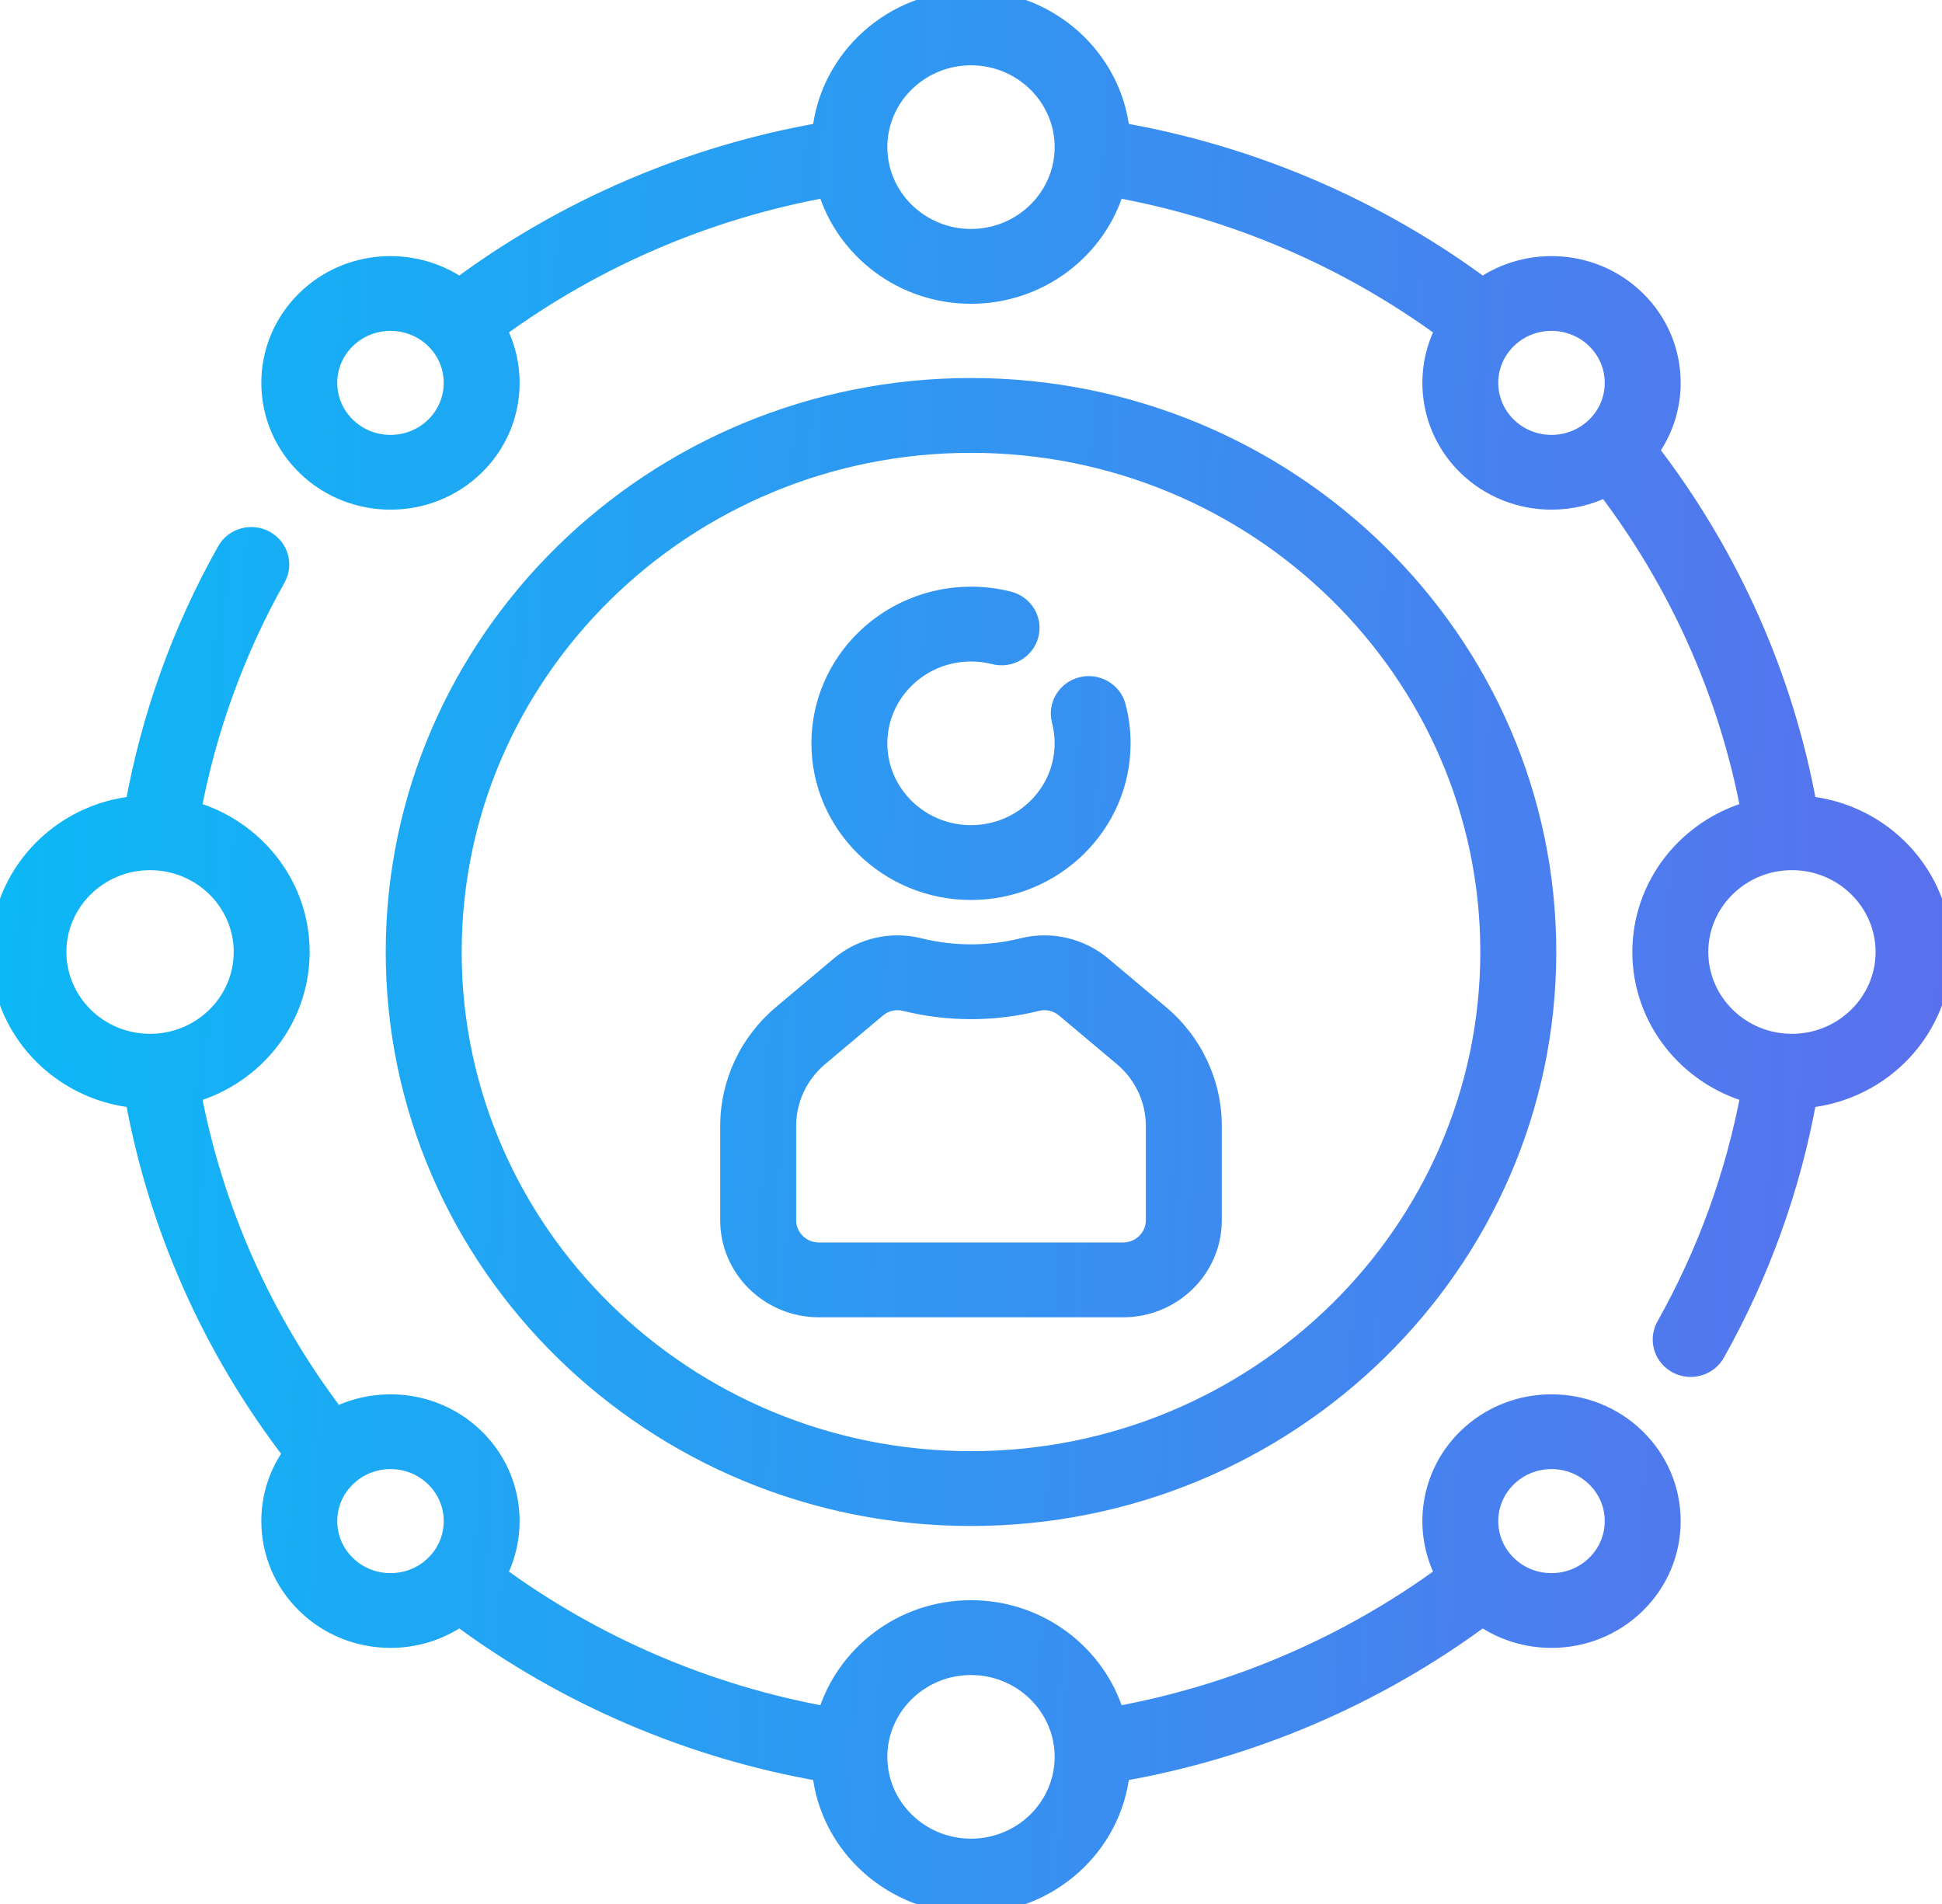 <svg width="102" height="100" viewBox="0 0 102 100" fill="none" xmlns="http://www.w3.org/2000/svg">
<g clip-path="url(#clip0)">
<mask id="path-1-outside-1" maskUnits="userSpaceOnUse" x="-1" y="-1" width="104" height="102" fill="black">
<rect fill="white" x="-1" y="-1" width="104" height="102"/>
<path fill-rule="evenodd" clip-rule="evenodd" d="M102 50C102 46.006 98.893 42.71 94.924 42.313C93.702 35.565 90.846 29.153 86.621 23.666C87.369 22.633 87.774 21.402 87.774 20.109C87.774 18.463 87.12 16.916 85.933 15.752C83.739 13.601 80.314 13.377 77.862 15.078C72.261 10.933 65.727 8.137 58.841 6.938C58.436 3.046 55.074 0 51 0C46.926 0 43.564 3.046 43.159 6.938C36.275 8.136 29.736 10.935 24.139 15.078C21.686 13.377 18.261 13.6 16.067 15.752C14.88 16.916 14.226 18.463 14.226 20.109C14.226 21.755 14.88 23.302 16.067 24.466C17.292 25.667 18.901 26.268 20.511 26.268C22.12 26.268 23.73 25.667 24.955 24.466C26.93 22.529 27.312 19.614 26.103 17.298C31.22 13.549 37.167 10.999 43.428 9.869C44.378 13.091 47.412 15.455 51 15.455C54.589 15.455 57.623 13.09 58.572 9.867C64.835 10.998 70.777 13.548 75.897 17.298C74.688 19.614 75.07 22.529 77.045 24.466C78.27 25.667 79.879 26.268 81.489 26.268C82.475 26.268 83.46 26.041 84.357 25.591C88.18 30.607 90.781 36.439 91.933 42.577C88.647 43.508 86.236 46.482 86.236 50C86.236 53.518 88.647 56.493 91.935 57.423C91.132 61.71 89.642 65.817 87.491 69.647C87.093 70.356 87.357 71.247 88.079 71.637C88.308 71.76 88.555 71.819 88.799 71.819C89.326 71.819 89.837 71.545 90.109 71.06C92.459 66.873 94.075 62.38 94.923 57.687C98.892 57.291 102 53.994 102 50ZM22.842 22.394C22.22 23.005 21.392 23.341 20.511 23.341C19.63 23.341 18.802 23.005 18.18 22.394C17.557 21.784 17.214 20.972 17.214 20.109C17.214 19.245 17.557 18.434 18.18 17.823C18.823 17.193 19.666 16.878 20.511 16.878C21.355 16.878 22.2 17.193 22.842 17.823C24.127 19.084 24.127 21.134 22.842 22.394ZM51 12.525C48.301 12.525 46.106 10.373 46.106 7.727C46.106 5.082 48.301 2.93 51 2.93C53.698 2.93 55.894 5.082 55.894 7.727C55.894 10.373 53.698 12.525 51 12.525ZM79.158 22.394C77.872 21.134 77.872 19.083 79.158 17.823C79.801 17.193 80.644 16.878 81.489 16.878C82.333 16.878 83.178 17.193 83.82 17.823C84.443 18.434 84.786 19.245 84.786 20.109C84.786 20.972 84.443 21.784 83.82 22.394C83.198 23.005 82.37 23.341 81.489 23.341C80.608 23.341 79.781 23.005 79.158 22.394ZM94.118 54.798C91.42 54.798 89.225 52.645 89.225 50C89.225 47.355 91.42 45.202 94.118 45.202C96.816 45.202 99.012 47.355 99.012 50C99.012 52.645 96.816 54.798 94.118 54.798ZM81.24 50C81.24 66.347 67.674 79.647 51 79.647C34.326 79.647 20.76 66.347 20.76 50C20.76 33.653 34.326 20.354 51 20.354C67.674 20.354 81.24 33.653 81.24 50ZM78.251 50C78.251 35.268 66.026 23.283 51 23.283C35.974 23.283 23.749 35.268 23.749 50C23.749 64.732 35.974 76.717 51 76.717C66.026 76.717 78.251 64.732 78.251 50ZM51 46.768C55.346 46.768 58.882 43.301 58.882 39.041C58.882 38.387 58.798 37.737 58.633 37.109C58.428 36.326 57.613 35.854 56.814 36.056C56.015 36.257 55.534 37.056 55.739 37.839C55.842 38.229 55.893 38.633 55.893 39.041C55.893 41.686 53.698 43.838 51 43.838C48.302 43.838 46.106 41.686 46.106 39.041C46.106 36.395 48.302 34.243 51 34.243C51.418 34.243 51.832 34.294 52.231 34.395C53.03 34.598 53.845 34.128 54.052 33.345C54.259 32.561 53.779 31.762 52.98 31.559C52.337 31.396 51.67 31.313 51 31.313C46.654 31.313 43.118 34.78 43.118 39.041C43.118 43.301 46.654 46.768 51 46.768ZM58.985 68.687C61.57 68.687 63.673 66.625 63.673 64.091V59.143C63.673 56.884 62.669 54.745 60.92 53.275L57.89 50.729C56.741 49.763 55.186 49.403 53.732 49.764C51.939 50.21 50.061 50.21 48.268 49.764C46.814 49.402 45.26 49.763 44.11 50.729L41.08 53.275C39.33 54.745 38.327 56.884 38.327 59.143V64.091C38.327 66.625 40.43 68.687 43.015 68.687H58.985ZM41.316 59.143C41.316 57.74 41.938 56.413 43.024 55.5L46.055 52.953C46.363 52.694 46.75 52.556 47.139 52.556C47.271 52.556 47.403 52.572 47.533 52.604C49.806 53.169 52.194 53.169 54.467 52.604C54.98 52.476 55.533 52.607 55.945 52.953L58.976 55.5C60.062 56.412 60.684 57.74 60.684 59.142V64.09C60.684 65.009 59.922 65.757 58.985 65.757H43.015C42.078 65.757 41.316 65.009 41.316 64.09V59.143ZM75.897 82.702C74.688 80.386 75.07 77.471 77.045 75.534C79.496 73.132 83.483 73.132 85.933 75.534C87.12 76.698 87.774 78.245 87.774 79.891C87.774 81.537 87.12 83.084 85.933 84.248C84.708 85.449 83.098 86.05 81.489 86.05C80.216 86.05 78.944 85.673 77.862 84.922C72.264 89.065 65.725 91.864 58.841 93.062C58.436 96.954 55.074 100 51 100C46.926 100 43.564 96.954 43.159 93.062C36.273 91.863 29.737 89.065 24.138 84.921C23.056 85.673 21.784 86.05 20.511 86.05C18.901 86.05 17.292 85.449 16.067 84.248C14.879 83.084 14.226 81.537 14.226 79.891C14.226 78.599 14.631 77.368 15.379 76.335C11.153 70.847 8.299 64.434 7.076 57.687C3.107 57.291 0 53.994 0 50C0 46.006 3.107 42.71 7.075 42.313C7.924 37.62 9.541 33.126 11.891 28.94C12.289 28.231 13.197 27.973 13.92 28.363C14.643 28.753 14.907 29.644 14.509 30.353C12.358 34.183 10.868 38.29 10.065 42.576C13.352 43.507 15.764 46.482 15.764 50C15.764 53.519 13.352 56.493 10.064 57.424C11.217 63.56 13.821 69.392 17.645 74.408C20.008 73.223 22.98 73.598 24.955 75.534C26.931 77.471 27.312 80.387 26.102 82.704C31.22 86.453 37.166 89.001 43.428 90.131C44.378 86.909 47.412 84.545 51 84.545C54.588 84.545 57.622 86.909 58.572 90.131C64.832 89.001 70.78 86.451 75.897 82.702ZM7.882 45.202C5.184 45.202 2.988 47.355 2.988 50C2.988 52.645 5.184 54.798 7.882 54.798C10.58 54.798 12.776 52.645 12.776 50C12.776 47.355 10.58 45.202 7.882 45.202ZM17.214 79.891C17.214 80.755 17.557 81.566 18.18 82.177C18.802 82.787 19.63 83.123 20.511 83.123C21.392 83.123 22.22 82.787 22.842 82.177C24.128 80.917 24.128 78.866 22.842 77.606C22.22 76.995 21.392 76.659 20.511 76.659C19.63 76.659 18.802 76.996 18.18 77.606C17.557 78.216 17.214 79.028 17.214 79.891ZM46.106 92.273C46.106 94.918 48.302 97.07 51 97.07C53.698 97.07 55.894 94.918 55.894 92.273C55.894 89.627 53.698 87.475 51 87.475C48.302 87.475 46.106 89.627 46.106 92.273ZM81.489 83.123C82.37 83.123 83.198 82.787 83.82 82.177C84.443 81.566 84.786 80.754 84.786 79.891C84.786 79.028 84.443 78.216 83.82 77.606C83.198 76.995 82.37 76.659 81.489 76.659C80.608 76.659 79.78 76.996 79.158 77.606C77.872 78.866 77.872 80.917 79.158 82.177C79.781 82.787 80.608 83.123 81.489 83.123Z"/>
</mask>
<path fill-rule="evenodd" clip-rule="evenodd" d="M102 50C102 46.006 98.893 42.71 94.924 42.313C93.702 35.565 90.846 29.153 86.621 23.666C87.369 22.633 87.774 21.402 87.774 20.109C87.774 18.463 87.12 16.916 85.933 15.752C83.739 13.601 80.314 13.377 77.862 15.078C72.261 10.933 65.727 8.137 58.841 6.938C58.436 3.046 55.074 0 51 0C46.926 0 43.564 3.046 43.159 6.938C36.275 8.136 29.736 10.935 24.139 15.078C21.686 13.377 18.261 13.6 16.067 15.752C14.88 16.916 14.226 18.463 14.226 20.109C14.226 21.755 14.88 23.302 16.067 24.466C17.292 25.667 18.901 26.268 20.511 26.268C22.12 26.268 23.73 25.667 24.955 24.466C26.93 22.529 27.312 19.614 26.103 17.298C31.22 13.549 37.167 10.999 43.428 9.869C44.378 13.091 47.412 15.455 51 15.455C54.589 15.455 57.623 13.09 58.572 9.867C64.835 10.998 70.777 13.548 75.897 17.298C74.688 19.614 75.07 22.529 77.045 24.466C78.27 25.667 79.879 26.268 81.489 26.268C82.475 26.268 83.46 26.041 84.357 25.591C88.18 30.607 90.781 36.439 91.933 42.577C88.647 43.508 86.236 46.482 86.236 50C86.236 53.518 88.647 56.493 91.935 57.423C91.132 61.71 89.642 65.817 87.491 69.647C87.093 70.356 87.357 71.247 88.079 71.637C88.308 71.76 88.555 71.819 88.799 71.819C89.326 71.819 89.837 71.545 90.109 71.06C92.459 66.873 94.075 62.38 94.923 57.687C98.892 57.291 102 53.994 102 50ZM22.842 22.394C22.22 23.005 21.392 23.341 20.511 23.341C19.63 23.341 18.802 23.005 18.18 22.394C17.557 21.784 17.214 20.972 17.214 20.109C17.214 19.245 17.557 18.434 18.18 17.823C18.823 17.193 19.666 16.878 20.511 16.878C21.355 16.878 22.2 17.193 22.842 17.823C24.127 19.084 24.127 21.134 22.842 22.394ZM51 12.525C48.301 12.525 46.106 10.373 46.106 7.727C46.106 5.082 48.301 2.93 51 2.93C53.698 2.93 55.894 5.082 55.894 7.727C55.894 10.373 53.698 12.525 51 12.525ZM79.158 22.394C77.872 21.134 77.872 19.083 79.158 17.823C79.801 17.193 80.644 16.878 81.489 16.878C82.333 16.878 83.178 17.193 83.82 17.823C84.443 18.434 84.786 19.245 84.786 20.109C84.786 20.972 84.443 21.784 83.82 22.394C83.198 23.005 82.37 23.341 81.489 23.341C80.608 23.341 79.781 23.005 79.158 22.394ZM94.118 54.798C91.42 54.798 89.225 52.645 89.225 50C89.225 47.355 91.42 45.202 94.118 45.202C96.816 45.202 99.012 47.355 99.012 50C99.012 52.645 96.816 54.798 94.118 54.798ZM81.24 50C81.24 66.347 67.674 79.647 51 79.647C34.326 79.647 20.76 66.347 20.76 50C20.76 33.653 34.326 20.354 51 20.354C67.674 20.354 81.24 33.653 81.24 50ZM78.251 50C78.251 35.268 66.026 23.283 51 23.283C35.974 23.283 23.749 35.268 23.749 50C23.749 64.732 35.974 76.717 51 76.717C66.026 76.717 78.251 64.732 78.251 50ZM51 46.768C55.346 46.768 58.882 43.301 58.882 39.041C58.882 38.387 58.798 37.737 58.633 37.109C58.428 36.326 57.613 35.854 56.814 36.056C56.015 36.257 55.534 37.056 55.739 37.839C55.842 38.229 55.893 38.633 55.893 39.041C55.893 41.686 53.698 43.838 51 43.838C48.302 43.838 46.106 41.686 46.106 39.041C46.106 36.395 48.302 34.243 51 34.243C51.418 34.243 51.832 34.294 52.231 34.395C53.03 34.598 53.845 34.128 54.052 33.345C54.259 32.561 53.779 31.762 52.98 31.559C52.337 31.396 51.67 31.313 51 31.313C46.654 31.313 43.118 34.78 43.118 39.041C43.118 43.301 46.654 46.768 51 46.768ZM58.985 68.687C61.57 68.687 63.673 66.625 63.673 64.091V59.143C63.673 56.884 62.669 54.745 60.92 53.275L57.89 50.729C56.741 49.763 55.186 49.403 53.732 49.764C51.939 50.21 50.061 50.21 48.268 49.764C46.814 49.402 45.26 49.763 44.11 50.729L41.08 53.275C39.33 54.745 38.327 56.884 38.327 59.143V64.091C38.327 66.625 40.43 68.687 43.015 68.687H58.985ZM41.316 59.143C41.316 57.74 41.938 56.413 43.024 55.5L46.055 52.953C46.363 52.694 46.75 52.556 47.139 52.556C47.271 52.556 47.403 52.572 47.533 52.604C49.806 53.169 52.194 53.169 54.467 52.604C54.98 52.476 55.533 52.607 55.945 52.953L58.976 55.5C60.062 56.412 60.684 57.74 60.684 59.142V64.09C60.684 65.009 59.922 65.757 58.985 65.757H43.015C42.078 65.757 41.316 65.009 41.316 64.09V59.143ZM75.897 82.702C74.688 80.386 75.07 77.471 77.045 75.534C79.496 73.132 83.483 73.132 85.933 75.534C87.12 76.698 87.774 78.245 87.774 79.891C87.774 81.537 87.12 83.084 85.933 84.248C84.708 85.449 83.098 86.05 81.489 86.05C80.216 86.05 78.944 85.673 77.862 84.922C72.264 89.065 65.725 91.864 58.841 93.062C58.436 96.954 55.074 100 51 100C46.926 100 43.564 96.954 43.159 93.062C36.273 91.863 29.737 89.065 24.138 84.921C23.056 85.673 21.784 86.05 20.511 86.05C18.901 86.05 17.292 85.449 16.067 84.248C14.879 83.084 14.226 81.537 14.226 79.891C14.226 78.599 14.631 77.368 15.379 76.335C11.153 70.847 8.299 64.434 7.076 57.687C3.107 57.291 0 53.994 0 50C0 46.006 3.107 42.71 7.075 42.313C7.924 37.62 9.541 33.126 11.891 28.94C12.289 28.231 13.197 27.973 13.92 28.363C14.643 28.753 14.907 29.644 14.509 30.353C12.358 34.183 10.868 38.29 10.065 42.576C13.352 43.507 15.764 46.482 15.764 50C15.764 53.519 13.352 56.493 10.064 57.424C11.217 63.56 13.821 69.392 17.645 74.408C20.008 73.223 22.98 73.598 24.955 75.534C26.931 77.471 27.312 80.387 26.102 82.704C31.22 86.453 37.166 89.001 43.428 90.131C44.378 86.909 47.412 84.545 51 84.545C54.588 84.545 57.622 86.909 58.572 90.131C64.832 89.001 70.78 86.451 75.897 82.702ZM7.882 45.202C5.184 45.202 2.988 47.355 2.988 50C2.988 52.645 5.184 54.798 7.882 54.798C10.58 54.798 12.776 52.645 12.776 50C12.776 47.355 10.58 45.202 7.882 45.202ZM17.214 79.891C17.214 80.755 17.557 81.566 18.18 82.177C18.802 82.787 19.63 83.123 20.511 83.123C21.392 83.123 22.22 82.787 22.842 82.177C24.128 80.917 24.128 78.866 22.842 77.606C22.22 76.995 21.392 76.659 20.511 76.659C19.63 76.659 18.802 76.996 18.18 77.606C17.557 78.216 17.214 79.028 17.214 79.891ZM46.106 92.273C46.106 94.918 48.302 97.07 51 97.07C53.698 97.07 55.894 94.918 55.894 92.273C55.894 89.627 53.698 87.475 51 87.475C48.302 87.475 46.106 89.627 46.106 92.273ZM81.489 83.123C82.37 83.123 83.198 82.787 83.82 82.177C84.443 81.566 84.786 80.754 84.786 79.891C84.786 79.028 84.443 78.216 83.82 77.606C83.198 76.995 82.37 76.659 81.489 76.659C80.608 76.659 79.78 76.996 79.158 77.606C77.872 78.866 77.872 80.917 79.158 82.177C79.781 82.787 80.608 83.123 81.489 83.123Z" fill="url(#paint0_linear)"/>
<path d="M94.924 42.313L94.432 42.402L94.499 42.773L94.874 42.81L94.924 42.313ZM86.621 23.666L86.216 23.373L85.996 23.675L86.224 23.971L86.621 23.666ZM85.933 15.752L86.283 15.395L86.283 15.395L85.933 15.752ZM77.862 15.078L77.564 15.48L77.852 15.693L78.147 15.489L77.862 15.078ZM58.841 6.938L58.344 6.989L58.383 7.365L58.755 7.43L58.841 6.938ZM43.159 6.938L43.245 7.43L43.617 7.365L43.656 6.989L43.159 6.938ZM24.139 15.078L23.854 15.489L24.148 15.693L24.436 15.48L24.139 15.078ZM16.067 15.752L16.417 16.109L16.417 16.109L16.067 15.752ZM16.067 24.466L16.417 24.109L16.067 24.466ZM24.955 24.466L24.605 24.109L24.605 24.109L24.955 24.466ZM26.103 17.298L25.808 16.894L25.461 17.148L25.66 17.529L26.103 17.298ZM43.428 9.869L43.908 9.727L43.781 9.297L43.339 9.377L43.428 9.869ZM58.572 9.867L58.661 9.375L58.219 9.295L58.093 9.726L58.572 9.867ZM75.897 17.298L76.34 17.53L76.539 17.149L76.192 16.895L75.897 17.298ZM77.045 24.466L76.695 24.823L76.695 24.823L77.045 24.466ZM84.357 25.591L84.754 25.288L84.503 24.958L84.132 25.144L84.357 25.591ZM91.933 42.577L92.069 43.058L92.509 42.934L92.424 42.485L91.933 42.577ZM91.935 57.423L92.426 57.516L92.51 57.067L92.071 56.942L91.935 57.423ZM87.491 69.647L87.927 69.892L87.927 69.892L87.491 69.647ZM88.079 71.637L87.842 72.077L87.842 72.077L88.079 71.637ZM90.109 71.06L89.673 70.815V70.815L90.109 71.06ZM94.923 57.687L94.873 57.19L94.498 57.227L94.431 57.598L94.923 57.687ZM22.842 22.394L23.192 22.751L23.192 22.751L22.842 22.394ZM18.18 22.394L18.53 22.037L18.18 22.394ZM18.18 17.823L18.53 18.18L18.53 18.18L18.18 17.823ZM22.842 17.823L23.192 17.466L23.192 17.466L22.842 17.823ZM79.158 17.823L79.508 18.18V18.18L79.158 17.823ZM79.158 22.394L79.508 22.037L79.158 22.394ZM83.82 17.823L84.17 17.466L84.17 17.466L83.82 17.823ZM83.82 22.394L83.47 22.037L83.47 22.037L83.82 22.394ZM58.633 37.109L58.15 37.236L58.15 37.236L58.633 37.109ZM56.814 36.056L56.936 36.54L56.936 36.54L56.814 36.056ZM55.739 37.839L55.256 37.966L55.256 37.966L55.739 37.839ZM52.231 34.395L52.354 33.911L52.354 33.911L52.231 34.395ZM54.052 33.345L54.536 33.472L54.536 33.472L54.052 33.345ZM52.98 31.559L53.104 31.075L53.103 31.075L52.98 31.559ZM43.118 39.041H42.618V39.041L43.118 39.041ZM60.92 53.275L61.242 52.893L61.242 52.893L60.92 53.275ZM57.89 50.729L57.568 51.112L57.568 51.112L57.89 50.729ZM53.732 49.764L53.611 49.279L53.611 49.279L53.732 49.764ZM48.268 49.764L48.147 50.249L48.147 50.249L48.268 49.764ZM44.11 50.729L43.789 50.346L43.789 50.346L44.11 50.729ZM41.08 53.275L41.401 53.658L41.401 53.658L41.08 53.275ZM43.024 55.5L43.346 55.883L43.346 55.883L43.024 55.5ZM46.055 52.953L45.733 52.57L45.733 52.57L46.055 52.953ZM47.533 52.604L47.654 52.119L47.654 52.119L47.533 52.604ZM54.467 52.604L54.588 53.089L54.588 53.089L54.467 52.604ZM55.945 52.953L55.623 53.336L55.623 53.336L55.945 52.953ZM58.976 55.5L59.297 55.117L59.297 55.117L58.976 55.5ZM77.045 75.534L77.395 75.891V75.891L77.045 75.534ZM75.897 82.702L76.192 83.105L76.539 82.851L76.34 82.471L75.897 82.702ZM85.933 75.534L85.583 75.891V75.891L85.933 75.534ZM85.933 84.248L85.583 83.891L85.583 83.891L85.933 84.248ZM77.862 84.922L78.147 84.511L77.852 84.307L77.564 84.52L77.862 84.922ZM58.841 93.062L58.755 92.57L58.383 92.635L58.344 93.01L58.841 93.062ZM43.159 93.062L43.656 93.01L43.617 92.635L43.245 92.57L43.159 93.062ZM24.138 84.921L24.436 84.519L24.148 84.306L23.853 84.511L24.138 84.921ZM16.067 84.248L16.417 83.891L16.417 83.891L16.067 84.248ZM15.379 76.335L15.784 76.628L16.003 76.326L15.775 76.03L15.379 76.335ZM7.076 57.687L7.568 57.598L7.501 57.227L7.126 57.19L7.076 57.687ZM7.075 42.313L7.125 42.81L7.5 42.773L7.567 42.402L7.075 42.313ZM11.891 28.94L12.327 29.185L12.327 29.185L11.891 28.94ZM13.92 28.363L13.683 28.803L13.683 28.803L13.92 28.363ZM14.509 30.353L14.073 30.108L14.073 30.108L14.509 30.353ZM10.065 42.576L9.573 42.484L9.489 42.933L9.929 43.057L10.065 42.576ZM10.064 57.424L9.928 56.943L9.489 57.067L9.573 57.516L10.064 57.424ZM17.645 74.408L17.248 74.711L17.499 75.041L17.869 74.855L17.645 74.408ZM24.955 75.534L24.605 75.891L24.955 75.534ZM26.102 82.704L25.659 82.472L25.46 82.853L25.807 83.107L26.102 82.704ZM43.428 90.131L43.34 90.623L43.781 90.703L43.908 90.272L43.428 90.131ZM58.572 90.131L58.092 90.273L58.219 90.703L58.66 90.624L58.572 90.131ZM18.18 82.177L17.83 82.534L17.83 82.534L18.18 82.177ZM22.842 82.177L22.492 81.82H22.492L22.842 82.177ZM22.842 77.606L22.492 77.963H22.492L22.842 77.606ZM18.18 77.606L18.53 77.963L18.53 77.963L18.18 77.606ZM83.82 82.177L84.17 82.534L84.17 82.534L83.82 82.177ZM84.786 79.891L85.286 79.891V79.891H84.786ZM83.82 77.606L83.47 77.963L83.82 77.606ZM79.158 77.606L78.808 77.249L79.158 77.606ZM79.158 82.177L78.808 82.534V82.534L79.158 82.177ZM94.874 42.81C98.599 43.183 101.5 46.273 101.5 50H102.5C102.5 45.738 99.188 42.237 94.974 41.815L94.874 42.81ZM86.224 23.971C90.401 29.396 93.224 35.733 94.432 42.402L95.416 42.224C94.18 35.396 91.29 28.911 87.017 23.361L86.224 23.971ZM87.274 20.109C87.274 21.295 86.903 22.424 86.216 23.373L87.025 23.959C87.835 22.841 88.274 21.508 88.274 20.109H87.274ZM85.583 16.109C86.675 17.18 87.274 18.599 87.274 20.109H88.274C88.274 18.327 87.565 16.652 86.283 15.395L85.583 16.109ZM78.147 15.489C80.406 13.921 83.564 14.13 85.583 16.109L86.283 15.395C83.914 13.072 80.221 12.833 77.577 14.668L78.147 15.489ZM58.755 7.43C65.565 8.616 72.027 11.381 77.564 15.48L78.159 14.676C72.496 10.485 65.889 7.658 58.927 6.445L58.755 7.43ZM51 0.5C54.823 0.5 57.966 3.358 58.344 6.989L59.339 6.886C58.907 2.735 55.325 -0.5 51 -0.5V0.5ZM43.656 6.989C44.034 3.358 47.177 0.5 51 0.5V-0.5C46.675 -0.5 43.093 2.735 42.662 6.886L43.656 6.989ZM24.436 15.48C29.971 11.383 36.437 8.615 43.245 7.43L43.073 6.445C36.113 7.657 29.502 10.487 23.841 14.676L24.436 15.48ZM16.417 16.109C18.436 14.129 21.594 13.921 23.854 15.489L24.424 14.668C21.779 12.833 18.086 13.071 15.717 15.395L16.417 16.109ZM14.726 20.109C14.726 18.599 15.325 17.18 16.417 16.109L15.717 15.395C14.435 16.652 13.726 18.327 13.726 20.109H14.726ZM16.417 24.109C15.325 23.038 14.726 21.619 14.726 20.109H13.726C13.726 21.89 14.435 23.566 15.717 24.823L16.417 24.109ZM20.511 25.768C19.025 25.768 17.544 25.213 16.417 24.109L15.717 24.823C17.04 26.121 18.778 26.768 20.511 26.768V25.768ZM24.605 24.109C23.478 25.214 21.997 25.768 20.511 25.768V26.768C22.244 26.768 23.981 26.121 25.305 24.823L24.605 24.109ZM25.66 17.529C26.77 19.655 26.419 22.33 24.605 24.109L25.305 24.823C27.442 22.728 27.855 19.573 26.546 17.066L25.66 17.529ZM43.339 9.377C37.004 10.52 30.986 13.101 25.808 16.894L26.398 17.701C31.454 13.997 37.331 11.477 43.517 10.361L43.339 9.377ZM51 14.955C47.634 14.955 44.795 12.738 43.908 9.727L42.949 10.01C43.961 13.444 47.189 15.955 51 15.955V14.955ZM58.093 9.726C57.206 12.737 54.366 14.955 51 14.955V15.955C54.812 15.955 58.041 13.443 59.052 10.008L58.093 9.726ZM76.192 16.895C71.011 13.099 64.998 10.519 58.661 9.375L58.483 10.359C64.671 11.476 70.543 13.996 75.601 17.702L76.192 16.895ZM77.395 24.109C75.581 22.33 75.231 19.655 76.34 17.53L75.454 17.067C74.145 19.573 74.559 22.728 76.695 24.823L77.395 24.109ZM81.489 25.768C80.003 25.768 78.522 25.213 77.395 24.109L76.695 24.823C78.019 26.121 79.756 26.768 81.489 26.768V25.768ZM84.132 25.144C83.306 25.559 82.398 25.768 81.489 25.768V26.768C82.551 26.768 83.613 26.524 84.581 26.038L84.132 25.144ZM92.424 42.485C91.257 36.27 88.624 30.366 84.754 25.288L83.959 25.894C87.736 30.849 90.304 36.609 91.442 42.669L92.424 42.485ZM86.736 50C86.736 46.718 88.986 43.932 92.069 43.058L91.797 42.096C88.308 43.085 85.736 46.246 85.736 50H86.736ZM92.071 56.942C88.987 56.069 86.736 53.282 86.736 50H85.736C85.736 53.754 88.308 56.916 91.798 57.904L92.071 56.942ZM87.927 69.892C90.104 66.014 91.613 61.856 92.426 57.516L91.443 57.331C90.651 61.564 89.179 65.619 87.055 69.403L87.927 69.892ZM88.317 71.197C87.835 70.937 87.668 70.353 87.927 69.892L87.055 69.403C86.518 70.36 86.878 71.557 87.842 72.077L88.317 71.197ZM88.799 71.319C88.636 71.319 88.47 71.28 88.317 71.197L87.842 72.077C88.146 72.241 88.475 72.319 88.799 72.319V71.319ZM89.673 70.815C89.494 71.133 89.156 71.319 88.799 71.319V72.319C89.496 72.319 90.179 71.957 90.545 71.305L89.673 70.815ZM94.431 57.598C93.593 62.236 91.996 66.677 89.673 70.815L90.545 71.305C92.922 67.07 94.557 62.524 95.415 57.776L94.431 57.598ZM101.5 50C101.5 53.727 98.598 56.818 94.873 57.19L94.973 58.185C99.187 57.764 102.5 54.262 102.5 50H101.5ZM20.511 23.841C21.521 23.841 22.475 23.454 23.192 22.751L22.492 22.037C21.964 22.555 21.262 22.841 20.511 22.841V23.841ZM17.83 22.751C18.547 23.454 19.501 23.841 20.511 23.841V22.841C19.76 22.841 19.058 22.555 18.53 22.037L17.83 22.751ZM16.714 20.109C16.714 21.108 17.112 22.048 17.83 22.751L18.53 22.037C18.002 21.52 17.714 20.836 17.714 20.109H16.714ZM17.83 17.466C17.112 18.17 16.714 19.11 16.714 20.109H17.714C17.714 19.381 18.002 18.698 18.53 18.18L17.83 17.466ZM20.511 16.378C19.543 16.378 18.571 16.739 17.83 17.466L18.53 18.18C19.074 17.647 19.79 17.378 20.511 17.378V16.378ZM23.192 17.466C22.451 16.74 21.479 16.378 20.511 16.378V17.378C21.231 17.378 21.948 17.647 22.492 18.18L23.192 17.466ZM23.192 22.751C24.677 21.295 24.677 18.923 23.192 17.466L22.492 18.18C23.577 19.245 23.577 20.973 22.492 22.037L23.192 22.751ZM45.606 7.727C45.606 10.658 48.035 13.025 51 13.025V12.025C48.568 12.025 46.606 10.087 46.606 7.727H45.606ZM51 2.43C48.035 2.43 45.606 4.796 45.606 7.727H46.606C46.606 5.367 48.568 3.43 51 3.43V2.43ZM56.394 7.727C56.394 4.797 53.965 2.43 51 2.43V3.43C53.432 3.43 55.394 5.367 55.394 7.727H56.394ZM51 13.025C53.965 13.025 56.394 10.658 56.394 7.727H55.394C55.394 10.087 53.432 12.025 51 12.025V13.025ZM78.808 17.466C77.322 18.922 77.322 21.295 78.808 22.751L79.508 22.037C78.422 20.973 78.422 19.244 79.508 18.18L78.808 17.466ZM81.489 16.378C80.521 16.378 79.549 16.739 78.808 17.466L79.508 18.18C80.052 17.647 80.768 17.378 81.489 17.378V16.378ZM84.17 17.466C83.429 16.739 82.457 16.378 81.489 16.378V17.378C82.21 17.378 82.926 17.647 83.47 18.18L84.17 17.466ZM85.286 20.109C85.286 19.109 84.888 18.17 84.17 17.466L83.47 18.18C83.998 18.698 84.286 19.381 84.286 20.109H85.286ZM84.17 22.751C84.888 22.048 85.286 21.108 85.286 20.109H84.286C84.286 20.836 83.998 21.52 83.47 22.037L84.17 22.751ZM81.489 23.841C82.499 23.841 83.453 23.454 84.17 22.751L83.47 22.037C82.942 22.555 82.24 22.841 81.489 22.841V23.841ZM78.808 22.751C79.525 23.454 80.479 23.841 81.489 23.841V22.841C80.738 22.841 80.036 22.555 79.508 22.037L78.808 22.751ZM88.725 50C88.725 52.931 91.153 55.298 94.118 55.298V54.298C91.686 54.298 89.725 52.36 89.725 50H88.725ZM94.118 44.702C91.153 44.702 88.725 47.069 88.725 50H89.725C89.725 47.64 91.687 45.702 94.118 45.702V44.702ZM99.512 50C99.512 47.069 97.083 44.702 94.118 44.702V45.702C96.549 45.702 98.512 47.64 98.512 50H99.512ZM94.118 55.298C97.083 55.298 99.512 52.931 99.512 50H98.512C98.512 52.36 96.549 54.298 94.118 54.298V55.298ZM51 80.147C67.941 80.147 81.74 66.632 81.74 50H80.74C80.74 66.062 67.407 79.147 51 79.147V80.147ZM20.26 50C20.26 66.633 34.059 80.147 51 80.147V79.147C34.593 79.147 21.26 66.062 21.26 50H20.26ZM51 19.854C34.059 19.854 20.26 33.367 20.26 50H21.26C21.26 33.938 34.593 20.854 51 20.854V19.854ZM81.74 50C81.74 33.367 67.941 19.854 51 19.854V20.854C67.407 20.854 80.74 33.938 80.74 50H81.74ZM51 23.783C65.76 23.783 77.751 35.554 77.751 50H78.751C78.751 34.983 66.293 22.783 51 22.783V23.783ZM24.249 50C24.249 35.554 36.24 23.783 51 23.783V22.783C35.707 22.783 23.249 34.983 23.249 50H24.249ZM51 76.217C36.24 76.217 24.249 64.446 24.249 50H23.249C23.249 65.017 35.707 77.217 51 77.217V76.217ZM77.751 50C77.751 64.446 65.76 76.217 51 76.217V77.217C66.293 77.217 78.751 65.017 78.751 50H77.751ZM58.382 39.041C58.382 43.016 55.079 46.268 51 46.268V47.268C55.613 47.268 59.382 43.587 59.382 39.041H58.382ZM58.15 37.236C58.304 37.822 58.382 38.43 58.382 39.041H59.382C59.382 38.344 59.293 37.652 59.117 36.982L58.15 37.236ZM56.936 36.54C57.477 36.404 58.016 36.726 58.15 37.236L59.117 36.982C58.84 35.926 57.749 35.304 56.691 35.571L56.936 36.54ZM56.223 37.712C56.09 37.206 56.399 36.676 56.936 36.54L56.691 35.571C55.631 35.838 54.977 36.906 55.256 37.966L56.223 37.712ZM56.393 39.041C56.393 38.591 56.336 38.144 56.223 37.712L55.256 37.966C55.347 38.314 55.393 38.676 55.393 39.041H56.393ZM51 44.338C53.965 44.338 56.393 41.971 56.393 39.041H55.393C55.393 41.401 53.431 43.338 51 43.338V44.338ZM45.606 39.041C45.606 41.971 48.035 44.338 51 44.338V43.338C48.568 43.338 46.606 41.4 46.606 39.041H45.606ZM51 33.743C48.035 33.743 45.606 36.11 45.606 39.041H46.606C46.606 36.681 48.568 34.743 51 34.743V33.743ZM52.354 33.911C51.914 33.799 51.459 33.743 51 33.743V34.743C51.377 34.743 51.749 34.789 52.108 34.88L52.354 33.911ZM53.569 33.217C53.434 33.727 52.895 34.048 52.354 33.911L52.108 34.88C53.165 35.148 54.257 34.528 54.536 33.472L53.569 33.217ZM52.857 32.044C53.395 32.18 53.703 32.711 53.569 33.217L54.536 33.472C54.816 32.412 54.163 31.344 53.104 31.075L52.857 32.044ZM51 31.813C51.629 31.813 52.254 31.891 52.857 32.044L53.103 31.075C52.419 30.901 51.711 30.813 51 30.813V31.813ZM43.618 39.041C43.618 35.065 46.92 31.813 51 31.813V30.813C46.387 30.813 42.618 34.494 42.618 39.041H43.618ZM51 46.268C46.921 46.268 43.618 43.016 43.618 39.041L42.618 39.041C42.618 43.587 46.387 47.268 51 47.268V46.268ZM63.173 64.091C63.173 66.339 61.303 68.187 58.985 68.187V69.187C61.837 69.187 64.173 66.91 64.173 64.091H63.173ZM63.173 59.143V64.091H64.173V59.143H63.173ZM60.599 53.658C62.236 55.034 63.173 57.034 63.173 59.143H64.173C64.173 56.734 63.103 54.456 61.242 52.893L60.599 53.658ZM57.568 51.112L60.599 53.658L61.242 52.893L58.211 50.346L57.568 51.112ZM53.853 50.249C55.151 49.927 56.541 50.249 57.568 51.112L58.211 50.346C56.94 49.278 55.221 48.879 53.611 49.279L53.853 50.249ZM48.147 50.249C50.02 50.715 51.98 50.715 53.853 50.249L53.611 49.279C51.898 49.706 50.102 49.705 48.389 49.279L48.147 50.249ZM44.432 51.111C45.459 50.249 46.849 49.926 48.147 50.249L48.389 49.279C46.779 48.878 45.06 49.278 43.789 50.346L44.432 51.111ZM41.401 53.658L44.432 51.111L43.789 50.346L40.758 52.893L41.401 53.658ZM38.827 59.143C38.827 57.033 39.764 55.034 41.401 53.658L40.758 52.893C38.897 54.456 37.827 56.734 37.827 59.143H38.827ZM38.827 64.091V59.143H37.827V64.091H38.827ZM43.015 68.187C40.697 68.187 38.827 66.339 38.827 64.091H37.827C37.827 66.91 40.164 69.187 43.015 69.187V68.187ZM58.985 68.187H43.015V69.187H58.985V68.187ZM42.703 55.117C41.505 56.123 40.816 57.591 40.816 59.143H41.816C41.816 57.89 42.371 56.702 43.346 55.883L42.703 55.117ZM45.733 52.57L42.703 55.117L43.346 55.883L46.377 53.336L45.733 52.57ZM47.139 52.056C46.632 52.056 46.132 52.236 45.733 52.57L46.377 53.336C46.594 53.153 46.867 53.056 47.139 53.056V52.056ZM47.654 52.119C47.484 52.077 47.311 52.056 47.139 52.056V53.056C47.231 53.056 47.323 53.067 47.413 53.089L47.654 52.119ZM54.346 52.119C52.152 52.664 49.848 52.664 47.654 52.119L47.412 53.089C49.765 53.674 52.235 53.674 54.588 53.089L54.346 52.119ZM56.267 52.57C55.735 52.123 55.018 51.952 54.346 52.119L54.588 53.089C54.942 53.001 55.331 53.09 55.623 53.336L56.267 52.57ZM59.297 55.117L56.267 52.57L55.623 53.336L58.654 55.883L59.297 55.117ZM61.184 59.142C61.184 57.59 60.495 56.123 59.297 55.117L58.654 55.883C59.629 56.701 60.184 57.89 60.184 59.142H61.184ZM61.184 64.09V59.142H60.184V64.09H61.184ZM58.985 66.257C60.189 66.257 61.184 65.295 61.184 64.09H60.184C60.184 64.724 59.655 65.257 58.985 65.257V66.257ZM43.015 66.257H58.985V65.257H43.015V66.257ZM40.816 64.09C40.816 65.294 41.811 66.257 43.015 66.257V65.257C42.345 65.257 41.816 64.724 41.816 64.09H40.816ZM40.816 59.143V64.09H41.816V59.143H40.816ZM76.695 75.177C74.558 77.272 74.145 80.427 75.454 82.933L76.34 82.471C75.23 80.345 75.581 77.67 77.395 75.891L76.695 75.177ZM86.283 75.177C83.638 72.584 79.34 72.584 76.695 75.177L77.395 75.891C79.651 73.679 83.327 73.679 85.583 75.891L86.283 75.177ZM88.274 79.891C88.274 78.109 87.565 76.434 86.283 75.177L85.583 75.891C86.675 76.962 87.274 78.381 87.274 79.891H88.274ZM86.283 84.605C87.565 83.348 88.274 81.673 88.274 79.891H87.274C87.274 81.401 86.675 82.82 85.583 83.891L86.283 84.605ZM81.489 86.55C83.222 86.55 84.959 85.903 86.283 84.605L85.583 83.891C84.456 84.996 82.975 85.55 81.489 85.55V86.55ZM77.576 85.332C78.746 86.144 80.118 86.55 81.489 86.55V85.55C80.314 85.55 79.143 85.202 78.147 84.511L77.576 85.332ZM58.927 93.555C65.887 92.343 72.498 89.513 78.159 85.323L77.564 84.52C72.029 88.617 65.562 91.384 58.755 92.57L58.927 93.555ZM51 100.5C55.325 100.5 58.907 97.265 59.338 93.114L58.344 93.01C57.966 96.642 54.823 99.5 51 99.5V100.5ZM42.661 93.114C43.093 97.265 46.675 100.5 51 100.5V99.5C47.177 99.5 44.034 96.642 43.656 93.01L42.661 93.114ZM23.841 85.323C29.503 89.513 36.111 92.343 43.073 93.555L43.245 92.57C36.435 91.384 29.972 88.617 24.436 84.519L23.841 85.323ZM20.511 86.55C21.882 86.55 23.254 86.144 24.423 85.332L23.853 84.511C22.857 85.202 21.685 85.55 20.511 85.55V86.55ZM15.717 84.605C17.04 85.903 18.778 86.55 20.511 86.55V85.55C19.025 85.55 17.543 84.996 16.417 83.891L15.717 84.605ZM13.726 79.891C13.726 81.673 14.435 83.348 15.717 84.605L16.417 83.891C15.324 82.82 14.726 81.401 14.726 79.891H13.726ZM14.973 76.042C14.164 77.159 13.726 78.492 13.726 79.891H14.726C14.726 78.705 15.097 77.577 15.784 76.628L14.973 76.042ZM6.584 57.776C7.822 64.602 10.708 71.09 14.982 76.64L15.775 76.03C11.597 70.605 8.777 64.266 7.568 57.598L6.584 57.776ZM-0.5 50C-0.5 54.262 2.813 57.764 7.027 58.185L7.126 57.19C3.402 56.818 0.5 53.727 0.5 50H-0.5ZM7.026 41.815C2.812 42.237 -0.5 45.738 -0.5 50H0.5C0.5 46.273 3.401 43.183 7.125 42.81L7.026 41.815ZM11.455 28.695C9.078 32.929 7.441 37.476 6.583 42.224L7.567 42.402C8.406 37.764 10.004 33.322 12.327 29.185L11.455 28.695ZM14.158 27.923C13.199 27.405 11.989 27.744 11.455 28.695L12.327 29.185C12.589 28.718 13.195 28.54 13.683 28.803L14.158 27.923ZM14.945 30.598C15.482 29.641 15.122 28.443 14.158 27.923L13.683 28.803C14.164 29.063 14.331 29.647 14.073 30.108L14.945 30.598ZM10.556 42.668C11.349 38.435 12.821 34.38 14.945 30.598L14.073 30.108C11.896 33.985 10.386 38.144 9.573 42.484L10.556 42.668ZM16.264 50C16.264 46.245 13.691 43.084 10.201 42.095L9.929 43.057C13.013 43.931 15.264 46.718 15.264 50H16.264ZM10.2 57.905C13.691 56.917 16.264 53.755 16.264 50H15.264C15.264 53.282 13.013 56.07 9.928 56.943L10.2 57.905ZM18.043 74.105C14.266 69.15 11.694 63.391 10.556 57.331L9.573 57.516C10.74 63.73 13.377 69.633 17.248 74.711L18.043 74.105ZM25.305 75.177C23.172 73.085 19.967 72.684 17.421 73.961L17.869 74.855C20.048 73.762 22.789 74.111 24.605 75.891L25.305 75.177ZM26.545 82.935C27.855 80.428 27.442 77.272 25.305 75.177L24.605 75.891C26.42 77.67 26.77 80.346 25.659 82.472L26.545 82.935ZM43.517 89.639C37.329 88.522 31.454 86.005 26.398 82.3L25.807 83.107C30.986 86.901 37.002 89.48 43.34 90.623L43.517 89.639ZM51 84.045C47.189 84.045 43.961 86.556 42.949 89.99L43.908 90.272C44.795 87.262 47.634 85.045 51 85.045V84.045ZM59.051 89.99C58.039 86.556 54.811 84.045 51 84.045V85.045C54.366 85.045 57.205 87.262 58.092 90.273L59.051 89.99ZM75.601 82.299C70.546 86.002 64.669 88.523 58.483 89.639L58.66 90.624C64.996 89.48 71.014 86.899 76.192 83.105L75.601 82.299ZM3.488 50C3.488 47.64 5.45 45.702 7.882 45.702V44.702C4.917 44.702 2.488 47.069 2.488 50H3.488ZM7.882 54.298C5.451 54.298 3.488 52.36 3.488 50H2.488C2.488 52.931 4.917 55.298 7.882 55.298V54.298ZM12.276 50C12.276 52.36 10.314 54.298 7.882 54.298V55.298C10.847 55.298 13.276 52.931 13.276 50H12.276ZM7.882 45.702C10.313 45.702 12.276 47.64 12.276 50H13.276C13.276 47.069 10.847 44.702 7.882 44.702V45.702ZM18.53 81.82C18.002 81.302 17.714 80.619 17.714 79.891H16.714C16.714 80.891 17.112 81.83 17.83 82.534L18.53 81.82ZM20.511 82.623C19.76 82.623 19.058 82.337 18.53 81.82L17.83 82.534C18.547 83.237 19.501 83.623 20.511 83.623V82.623ZM22.492 81.82C21.964 82.337 21.262 82.623 20.511 82.623V83.623C21.521 83.623 22.475 83.237 23.192 82.534L22.492 81.82ZM22.492 77.963C23.578 79.027 23.578 80.756 22.492 81.82L23.192 82.534C24.678 81.078 24.678 78.705 23.192 77.249L22.492 77.963ZM20.511 77.159C21.262 77.159 21.964 77.445 22.492 77.963L23.192 77.249C22.475 76.546 21.521 76.159 20.511 76.159V77.159ZM18.53 77.963C19.058 77.445 19.76 77.159 20.511 77.159V76.159C19.501 76.159 18.547 76.546 17.83 77.249L18.53 77.963ZM17.714 79.891C17.714 79.164 18.002 78.48 18.53 77.963L17.83 77.249C17.112 77.952 16.714 78.892 16.714 79.891H17.714ZM51 96.57C48.568 96.57 46.606 94.632 46.606 92.273H45.606C45.606 95.203 48.035 97.57 51 97.57V96.57ZM55.394 92.273C55.394 94.632 53.432 96.57 51 96.57V97.57C53.965 97.57 56.394 95.203 56.394 92.273H55.394ZM51 87.975C53.431 87.975 55.394 89.913 55.394 92.273H56.394C56.394 89.342 53.965 86.975 51 86.975V87.975ZM46.606 92.273C46.606 89.913 48.569 87.975 51 87.975V86.975C48.035 86.975 45.606 89.342 45.606 92.273H46.606ZM83.47 81.82C82.942 82.337 82.24 82.623 81.489 82.623V83.623C82.499 83.623 83.453 83.237 84.17 82.534L83.47 81.82ZM84.286 79.891C84.286 80.619 83.998 81.302 83.47 81.82L84.17 82.534C84.888 81.83 85.286 80.89 85.286 79.891L84.286 79.891ZM83.47 77.963C83.998 78.48 84.286 79.164 84.286 79.891H85.286C85.286 78.892 84.888 77.952 84.17 77.249L83.47 77.963ZM81.489 77.159C82.24 77.159 82.942 77.445 83.47 77.963L84.17 77.249C83.453 76.546 82.499 76.159 81.489 76.159V77.159ZM79.508 77.963C80.036 77.445 80.738 77.159 81.489 77.159V76.159C80.479 76.159 79.525 76.546 78.808 77.249L79.508 77.963ZM79.508 81.82C78.422 80.756 78.422 79.027 79.508 77.963L78.808 77.249C77.322 78.705 77.322 81.078 78.808 82.534L79.508 81.82ZM81.489 82.623C80.738 82.623 80.036 82.338 79.508 81.82L78.808 82.534C79.525 83.237 80.479 83.623 81.489 83.623V82.623Z" fill="url(#paint1_linear)" mask="url(#path-1-outside-1)"/>
</g>
<defs>
<linearGradient id="paint0_linear" x1="0.536" y1="2.119" x2="105.803" y2="6.521" gradientUnits="userSpaceOnUse">
<stop stop-color="#0BB9F6"/>
<stop offset="1" stop-color="#5B6FED"/>
</linearGradient>
<linearGradient id="paint1_linear" x1="0.536" y1="2.119" x2="105.803" y2="6.521" gradientUnits="userSpaceOnUse">
<stop stop-color="#0BB9F6"/>
<stop offset="1" stop-color="#5B6FED"/>
</linearGradient>
<clipPath id="clip0">
<rect width="102" height="100" fill="white"/>
</clipPath>
</defs>
</svg>
